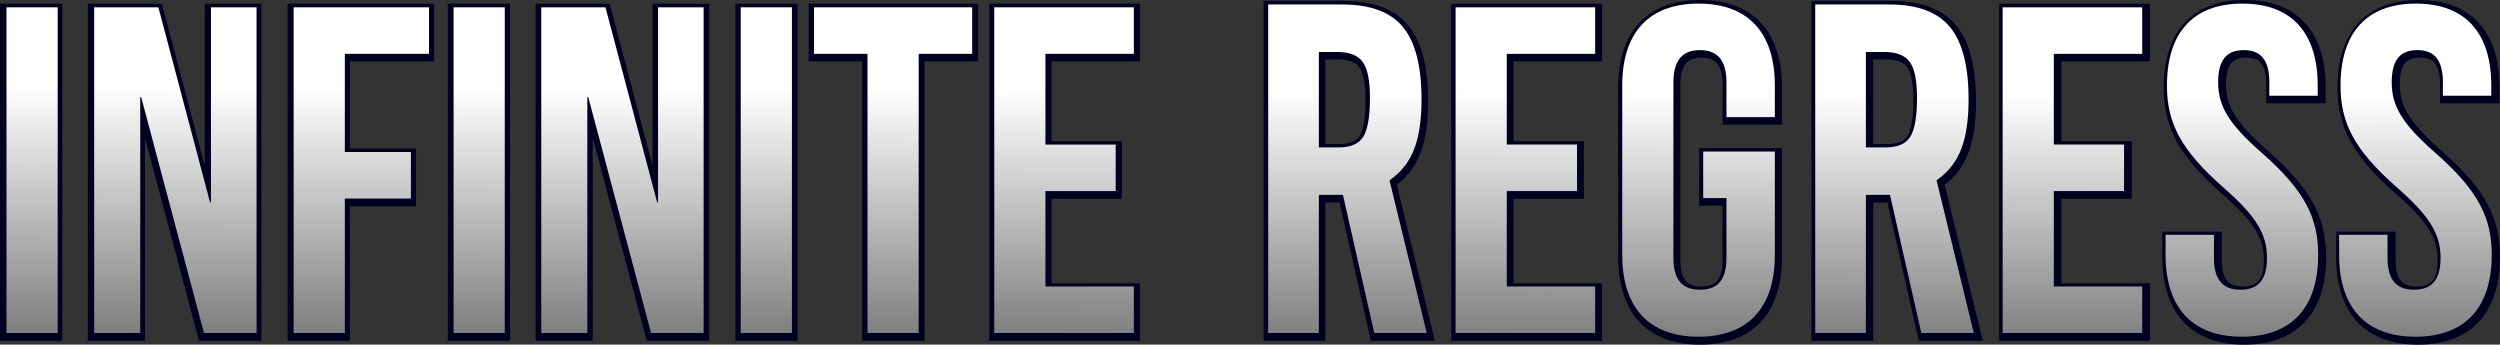 <svg xmlns="http://www.w3.org/2000/svg" xmlns:xlink="http://www.w3.org/1999/xlink" width="495.204" height="68.266" viewBox="0 0 131.023 18.062">
  <rect x="0" y="0" width="131.023" height="18.062" fill="#333333" stroke="none"/>
  <defs>
    <linearGradient xlink:href="#a" id="b" x1="135.305" y1="660.252" x2="135.714" y2="560.02" gradientUnits="userSpaceOnUse"/>
    <linearGradient id="a">
      <stop offset="0" stop-color="gray"/>
      <stop offset="1" stop-color="#fff"/>
    </linearGradient>
    <linearGradient xlink:href="#a" id="c" gradientUnits="userSpaceOnUse" x1="135.305" y1="660.252" x2="135.714" y2="560.02"/>
    <linearGradient xlink:href="#a" id="d" gradientUnits="userSpaceOnUse" x1="135.305" y1="660.252" x2="135.714" y2="560.02"/>
    <linearGradient xlink:href="#a" id="e" gradientUnits="userSpaceOnUse" x1="135.305" y1="660.252" x2="135.714" y2="560.02"/>
    <linearGradient xlink:href="#a" id="f" gradientUnits="userSpaceOnUse" x1="135.305" y1="660.252" x2="135.714" y2="560.02"/>
    <linearGradient xlink:href="#a" id="g" gradientUnits="userSpaceOnUse" x1="135.305" y1="660.252" x2="135.714" y2="560.02"/>
    <linearGradient xlink:href="#a" id="h" gradientUnits="userSpaceOnUse" x1="135.305" y1="660.252" x2="135.714" y2="560.02"/>
    <linearGradient xlink:href="#a" id="i" gradientUnits="userSpaceOnUse" x1="135.305" y1="660.252" x2="135.714" y2="560.02"/>
    <linearGradient xlink:href="#a" id="j" gradientUnits="userSpaceOnUse" x1="135.305" y1="660.252" x2="135.714" y2="560.02"/>
    <linearGradient xlink:href="#a" id="k" gradientUnits="userSpaceOnUse" x1="135.305" y1="660.252" x2="135.714" y2="560.02" gradientTransform="translate(-20)"/>
    <linearGradient xlink:href="#a" id="l" gradientUnits="userSpaceOnUse" x1="135.305" y1="660.252" x2="135.714" y2="560.02" gradientTransform="translate(-20)"/>
    <linearGradient xlink:href="#a" id="m" gradientUnits="userSpaceOnUse" x1="135.305" y1="660.252" x2="135.714" y2="560.02" gradientTransform="translate(-20)"/>
    <linearGradient xlink:href="#a" id="n" gradientUnits="userSpaceOnUse" x1="135.305" y1="660.252" x2="135.714" y2="560.02" gradientTransform="translate(-20)"/>
    <linearGradient xlink:href="#a" id="o" gradientUnits="userSpaceOnUse" x1="135.305" y1="660.252" x2="135.714" y2="560.02" gradientTransform="translate(-20)"/>
    <linearGradient xlink:href="#a" id="p" gradientUnits="userSpaceOnUse" x1="135.305" y1="660.252" x2="135.714" y2="560.02" gradientTransform="translate(-20)"/>
    <linearGradient xlink:href="#a" id="q" gradientUnits="userSpaceOnUse" x1="135.305" y1="660.252" x2="135.714" y2="560.02" gradientTransform="translate(-20)"/>
  </defs>
  <g font-weight="400" font-size="40" font-family="sans-serif" letter-spacing="0" word-spacing="0">
    <g style="line-height:125%" aria-label="INFINITE REGRESS" fill="none" stroke="#000020" stroke-width=".577">
      <path style="-inkscape-font-specification:'Bebas Neue'" d="M.288 17.577h2.687V.483H.288zm10.366 0h2.759V.483H11.02v10.233h-.049L8.261.483H4.89v17.094h2.417V5.197h.049zm7.393-14.652h4.42V.483H15.36v17.094h2.687V10.52h3.468V8.078h-3.468zm5.708 14.652h2.686V.483h-2.686zm10.365 0h2.76V.483h-2.393v10.233h-.05L31.728.483h-3.37v17.094h2.418V5.197h.049zm4.707 0h2.686V.483h-2.686zm3.845-14.652h2.809v14.652h2.686V2.925h2.808V.483h-8.303zm12.149 0h4.64V.483h-7.327v17.094h7.327v-2.442h-4.64V10.13h3.687V7.688H54.82z" font-size="192" font-family="Bebas Neue" word-spacing="30"/>
      <path style="-inkscape-font-specification:'AlternateGothic2 BT'" d="M69.171 2.827v5.009h1.049q.918 0 1.276-.549.358-.56.358-2.063 0-1.36-.382-1.872-.37-.525-1.347-.525zm0 7.5v7.25h-2.66V.335h3.9q2.194 0 3.172 1.18.977 1.181.977 3.805 0 1.621-.393 2.623-.393 1.002-1.288 1.622l1.956 8.012H72.08l-1.645-7.249z" font-family="AlternateGothic2 BT"/>
      <path style="-inkscape-font-specification:'Bebas Neue'" d="M79.035 2.925h4.64V.483h-7.327v17.094h7.326v-2.442h-4.64V10.13h3.688V7.688h-3.687zm10.31 7.57h1.22v3.151c0 1.221-.536 1.66-1.391 1.66s-1.392-.439-1.392-1.66V4.415c0-1.221.537-1.685 1.392-1.685.855 0 1.392.464 1.392 1.685v1.831h2.54v-1.66c0-2.735-1.368-4.298-4.005-4.298-2.638 0-4.006 1.563-4.006 4.297v8.89c0 2.735 1.368 4.298 4.005 4.298 2.638 0 4.005-1.563 4.005-4.298V8.053h-3.76z" font-size="192" font-family="Bebas Neue" word-spacing="30"/>
      <path style="-inkscape-font-specification:'AlternateGothic2 BT'" d="M97.884 2.827v5.009h1.05q.918 0 1.275-.549.358-.56.358-2.063 0-1.36-.381-1.872-.37-.525-1.348-.525zm0 7.5v7.25h-2.659V.335h3.9q2.193 0 3.171 1.18.978 1.181.978 3.805 0 1.621-.394 2.623-.393 1.002-1.287 1.622l1.955 8.012h-2.755l-1.645-7.249z" font-family="AlternateGothic2 BT"/>
      <path style="-inkscape-font-specification:'Bebas Neue'" d="M107.748 2.925h4.64V.483h-7.326v17.094h7.326v-2.442h-4.64V10.13h3.687V7.688h-3.687zm5.938 1.661c0 1.954.709 3.37 2.955 5.348 1.759 1.538 2.296 2.466 2.296 3.712 0 1.221-.537 1.66-1.392 1.66-.855 0-1.392-.439-1.392-1.66v-1.22h-2.54v1.049c0 2.735 1.368 4.298 4.005 4.298 2.638 0 4.005-1.563 4.005-4.298 0-1.954-.708-3.37-2.955-5.348-1.758-1.538-2.295-2.467-2.295-3.712 0-1.221.488-1.685 1.343-1.685s1.343.464 1.343 1.685v.708h2.54v-.537c0-2.735-1.343-4.298-3.956-4.298s-3.957 1.563-3.957 4.297zm9.11 0c0 1.954.709 3.37 2.955 5.348 1.759 1.538 2.296 2.466 2.296 3.712 0 1.221-.537 1.66-1.392 1.66s-1.392-.439-1.392-1.66v-1.22h-2.54v1.049c0 2.735 1.368 4.298 4.005 4.298 2.638 0 4.005-1.563 4.005-4.298 0-1.954-.708-3.37-2.954-5.348-1.759-1.538-2.296-2.467-2.296-3.712 0-1.221.488-1.685 1.343-1.685s1.343.464 1.343 1.685v.708h2.54v-.537c0-2.735-1.343-4.298-3.956-4.298s-3.957 1.563-3.957 4.297z" font-size="192" font-family="Bebas Neue" word-spacing="30"/>
    </g>
    <g style="line-height:125%" transform="translate(34.925 -66.4) scale(.127)" aria-label="INFINITE REGRESS" fill="url(#b)">
      <path style="-inkscape-font-specification:'Bebas Neue'" d="M-272.32 660.252h21.12v-134.4h-21.12z" font-size="192" font-family="Bebas Neue" word-spacing="30" fill="url(#c)"/>
      <path style="-inkscape-font-specification:'Bebas Neue'" d="M-190.825 660.252h21.696v-134.4h-18.816V606.3h-.384l-21.312-80.448h-26.496v134.4h19.008v-97.344h.384z" font-size="192" font-family="Bebas Neue" word-spacing="30" fill="url(#d)"/>
      <path style="-inkscape-font-specification:'Bebas Neue'" d="M-132.7 545.052h34.752v-19.2h-55.872v134.4h21.12v-55.488h27.264v-19.2H-132.7z" font-size="192" font-family="Bebas Neue" word-spacing="30" fill="url(#e)"/>
      <path style="-inkscape-font-specification:'Bebas Neue'" d="M-87.82 660.252h21.12v-134.4h-21.12z" font-size="192" font-family="Bebas Neue" word-spacing="30" fill="url(#f)"/>
      <path style="-inkscape-font-specification:'Bebas Neue'" d="M-6.325 660.252h21.696v-134.4H-3.445V606.3h-.384l-21.312-80.448h-26.496v134.4h19.008v-97.344h.384z" font-size="192" font-family="Bebas Neue" word-spacing="30" fill="url(#g)"/>
      <path style="-inkscape-font-specification:'Bebas Neue'" d="M30.68 660.252H51.8v-134.4H30.68z" font-size="192" font-family="Bebas Neue" word-spacing="30" fill="url(#h)"/>
      <path style="-inkscape-font-specification:'Bebas Neue'" d="M60.911 545.052h22.08v115.2h21.12v-115.2h22.08v-19.2h-65.28z" font-size="192" font-family="Bebas Neue" word-spacing="30" fill="url(#i)"/>
      <path style="-inkscape-font-specification:'Bebas Neue'" d="M156.425 545.052h36.48v-19.2h-57.6v134.4h57.6v-19.2h-36.48v-39.36h28.992v-19.2h-28.992z" font-size="192" font-family="Bebas Neue" word-spacing="30" fill="url(#j)"/>
      <path style="-inkscape-font-specification:'AlternateGothic2 BT'" d="M269.25 544.283v39.375h8.25q7.219 0 10.031-4.312 2.813-4.407 2.813-16.22 0-10.687-3-14.718-2.906-4.125-10.594-4.125zm0 58.969v57h-20.906V524.689H279q17.25 0 24.938 9.282 7.687 9.28 7.687 29.906 0 12.75-3.094 20.625t-10.125 12.75l15.375 63h-21.656l-12.938-57z" font-family="AlternateGothic2 BT" fill="url(#k)"/>
      <path style="-inkscape-font-specification:'Bebas Neue'" d="M346.8 545.052h36.48v-19.2h-57.6v134.4h57.6v-19.2H346.8v-39.36h28.992v-19.2H346.8z" font-size="192" font-family="Bebas Neue" word-spacing="30" fill="url(#l)"/>
      <path style="-inkscape-font-specification:'Bebas Neue'" d="M427.86 604.572h9.6v24.768c0 9.6-4.224 13.056-10.944 13.056-6.72 0-10.944-3.456-10.944-13.056v-72.576c0-9.6 4.224-13.248 10.944-13.248 6.72 0 10.944 3.648 10.944 13.248v14.4h19.968v-13.056c0-21.504-10.752-33.792-31.488-33.792-20.736 0-31.488 12.288-31.488 33.792v69.888c0 21.504 10.752 33.792 31.488 33.792 20.736 0 31.488-12.288 31.488-33.792v-42.624H427.86z" font-size="192" font-family="Bebas Neue" word-spacing="30" fill="url(#m)"/>
      <path style="-inkscape-font-specification:'AlternateGothic2 BT'" d="M495 544.283v39.375h8.25q7.219 0 10.031-4.312 2.813-4.407 2.813-16.22 0-10.687-3-14.718-2.907-4.125-10.594-4.125zm0 58.969v57h-20.906V524.689h30.656q17.25 0 24.938 9.282 7.687 9.28 7.687 29.906 0 12.75-3.094 20.625-3.093 7.875-10.125 12.75l15.375 63h-21.656l-12.938-57z" font-family="AlternateGothic2 BT" fill="url(#n)"/>
      <path style="-inkscape-font-specification:'Bebas Neue'" d="M572.55 545.052h36.48v-19.2h-57.6v134.4h57.6v-19.2h-36.48v-39.36h28.992v-19.2H572.55z" font-size="192" font-family="Bebas Neue" word-spacing="30" fill="url(#o)"/>
      <path style="-inkscape-font-specification:'Bebas Neue'" d="M619.242 558.108c0 15.36 5.568 26.496 23.232 42.048 13.824 12.096 18.048 19.392 18.048 29.184 0 9.6-4.224 13.056-10.944 13.056-6.72 0-10.944-3.456-10.944-13.056v-9.6h-19.968v8.256c0 21.504 10.752 33.792 31.488 33.792 20.736 0 31.488-12.288 31.488-33.792 0-15.36-5.568-26.496-23.232-42.048-13.824-12.096-18.048-19.392-18.048-29.184 0-9.6 3.84-13.248 10.56-13.248 6.72 0 10.56 3.648 10.56 13.248v5.568h19.968v-4.224c0-21.504-10.56-33.792-31.104-33.792-20.544 0-31.104 12.288-31.104 33.792z" font-size="192" font-family="Bebas Neue" word-spacing="30" fill="url(#p)"/>
      <path style="-inkscape-font-specification:'Bebas Neue'" d="M690.867 558.108c0 15.36 5.568 26.496 23.232 42.048 13.824 12.096 18.048 19.392 18.048 29.184 0 9.6-4.224 13.056-10.944 13.056-6.72 0-10.944-3.456-10.944-13.056v-9.6h-19.968v8.256c0 21.504 10.752 33.792 31.488 33.792 20.736 0 31.488-12.288 31.488-33.792 0-15.36-5.568-26.496-23.232-42.048-13.824-12.096-18.048-19.392-18.048-29.184 0-9.6 3.84-13.248 10.56-13.248 6.72 0 10.56 3.648 10.56 13.248v5.568h19.968v-4.224c0-21.504-10.56-33.792-31.104-33.792-20.544 0-31.104 12.288-31.104 33.792z" font-size="192" font-family="Bebas Neue" word-spacing="30" fill="url(#q)"/>
    </g>
  </g>
</svg>
